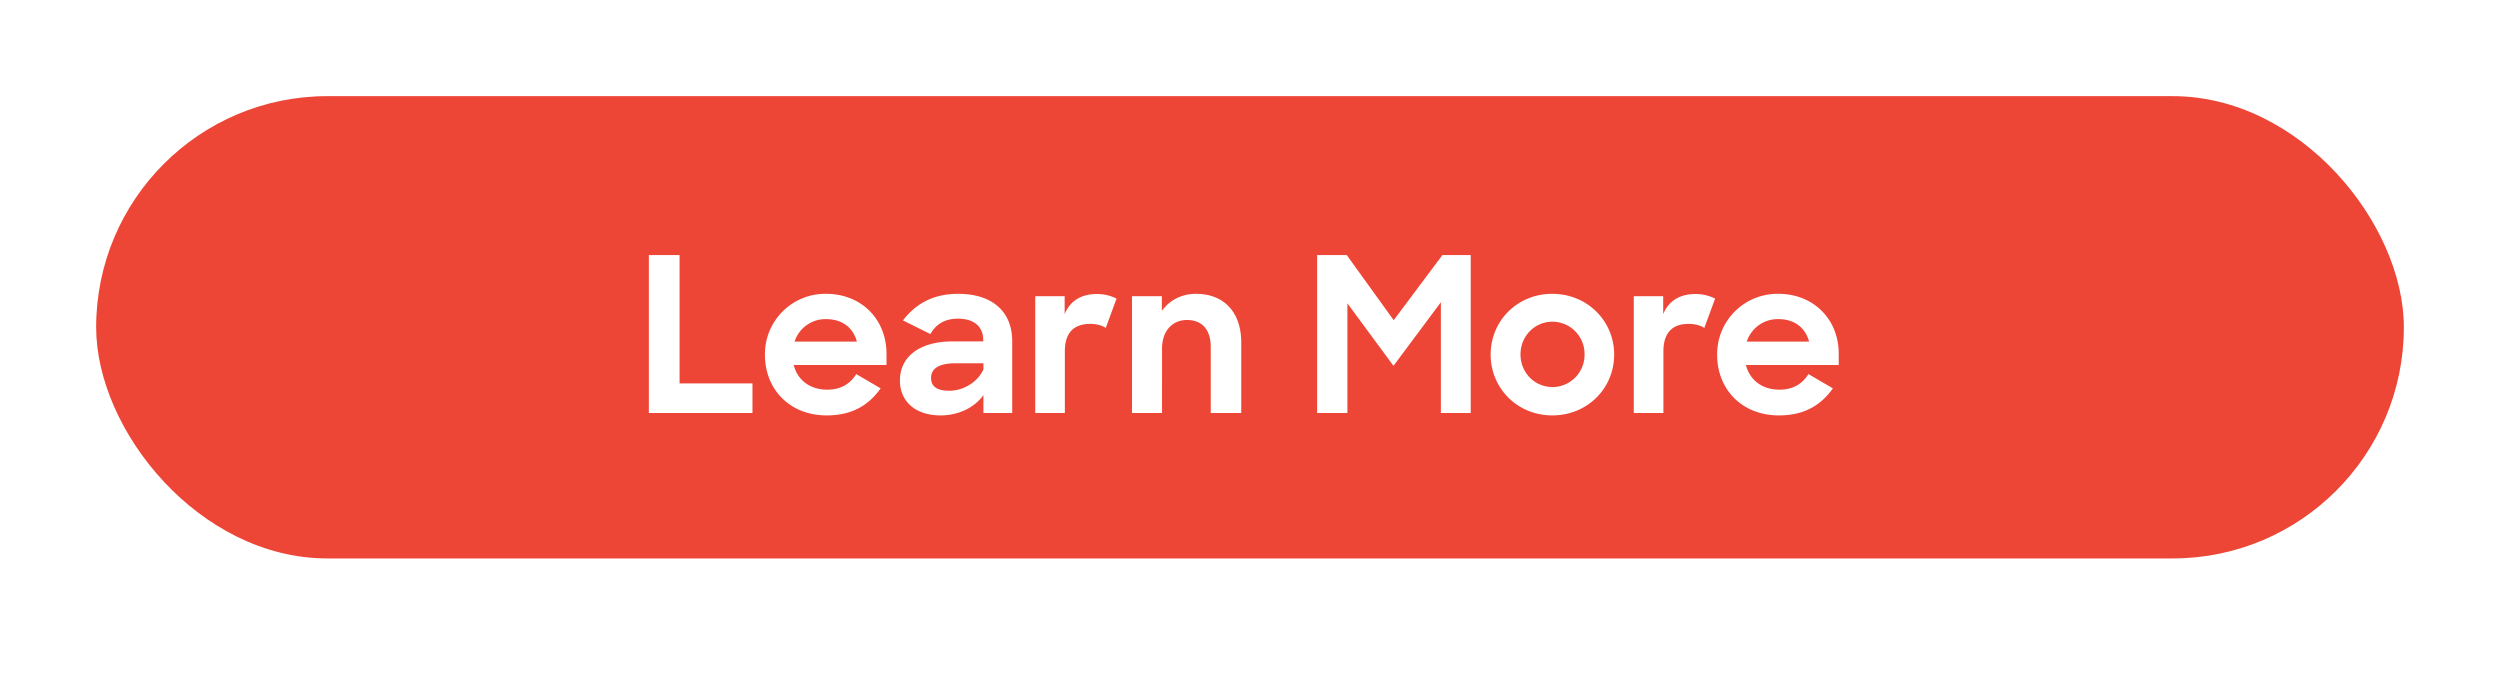 <svg width="104" height="28" viewBox="0 0 104 28" fill="none" xmlns="http://www.w3.org/2000/svg"><g filter="url(#filter0_d_212_212)"><rect x="4" y="3" width="96" height="19.231" rx="9.615" fill="#ED4536"/><path d="M26.992 16.182h4.311v-1.233H28.27V9.612h-1.278v6.57zm7.403.099c1.07 0 1.755-.441 2.24-1.125l-1.016-.594c-.243.396-.63.648-1.206.648-.72 0-1.233-.396-1.395-1.026h3.86v-.468c0-1.44-1.052-2.493-2.51-2.493a2.509 2.509 0 00-2.547 2.538c0 1.413 1.008 2.52 2.574 2.52zm-.027-4.005c.648 0 1.116.333 1.278.936h-2.592a1.351 1.351 0 011.314-.936zm4.76 4.005c.766 0 1.431-.342 1.782-.846v.747h1.198v-2.988c0-1.224-.82-1.971-2.25-1.971-1.09 0-1.8.459-2.295 1.107l1.142.567c.226-.405.595-.64 1.144-.64.702 0 1.053.36 1.053.883v.063h-1.279c-1.35 0-2.186.62-2.186 1.629 0 .855.63 1.449 1.692 1.449zm.36-1.026c-.513 0-.755-.18-.755-.531 0-.378.297-.612 1.035-.612h1.142v.26c-.242.523-.827.883-1.421.883zm3.578.927h1.232v-2.565c0-.82.414-1.143 1.053-1.143.28 0 .514.072.648.17l.45-1.223a1.804 1.804 0 00-.819-.19c-.62 0-1.107.262-1.34.838v-.747h-1.224v4.86zm4.025 0h1.25V13.5c0-.756.45-1.188 1.036-1.188.657 0 .99.432.99 1.125v2.745h1.269v-2.934c0-1.27-.73-2.025-1.881-2.025-.603 0-1.107.27-1.422.71v-.611H47.09v4.86zm7.701 0h1.26v-4.563l1.917 2.6 1.971-2.645v4.608h1.242v-6.57h-1.179l-2.025 2.709-1.953-2.71h-1.233v6.57zm9.784.099c1.467 0 2.574-1.134 2.574-2.53 0-1.403-1.125-2.528-2.574-2.528-1.458 0-2.565 1.125-2.565 2.529 0 1.395 1.107 2.529 2.565 2.529zm.01-1.18c-.748 0-1.333-.602-1.333-1.358 0-.756.585-1.36 1.332-1.36a1.34 1.34 0 011.332 1.36 1.34 1.34 0 01-1.332 1.359zm3.379 1.08h1.233v-2.564c0-.82.414-1.143 1.053-1.143.279 0 .513.072.648.17l.45-1.223a1.804 1.804 0 00-.82-.19c-.62 0-1.106.262-1.34.838v-.747h-1.224v4.86zm6.042.1c1.071 0 1.755-.441 2.241-1.125l-1.017-.594c-.243.396-.63.648-1.206.648-.72 0-1.233-.396-1.395-1.026h3.861v-.468c0-1.44-1.053-2.493-2.511-2.493a2.509 2.509 0 00-2.547 2.538c0 1.413 1.008 2.52 2.574 2.52zm-.027-4.005c.648 0 1.116.333 1.278.936h-2.592a1.351 1.351 0 011.314-.936z" fill="#fff"/></g><defs><filter id="filter0_d_212_212" x="0" y="0" width="104" height="28" filterUnits="userSpaceOnUse" color-interpolation-filters="sRGB"><feFlood flood-opacity="0" result="BackgroundImageFix"/><feColorMatrix in="SourceAlpha" values="0 0 0 0 0 0 0 0 0 0 0 0 0 0 0 0 0 0 127 0" result="hardAlpha"/><feOffset dy="1"/><feGaussianBlur stdDeviation="2"/><feComposite in2="hardAlpha" operator="out"/><feColorMatrix values="0 0 0 0 0 0 0 0 0 0 0 0 0 0 0 0 0 0 0.25 0"/><feBlend in2="BackgroundImageFix" result="effect1_dropShadow_212_212"/><feBlend in="SourceGraphic" in2="effect1_dropShadow_212_212" result="shape"/></filter></defs></svg>